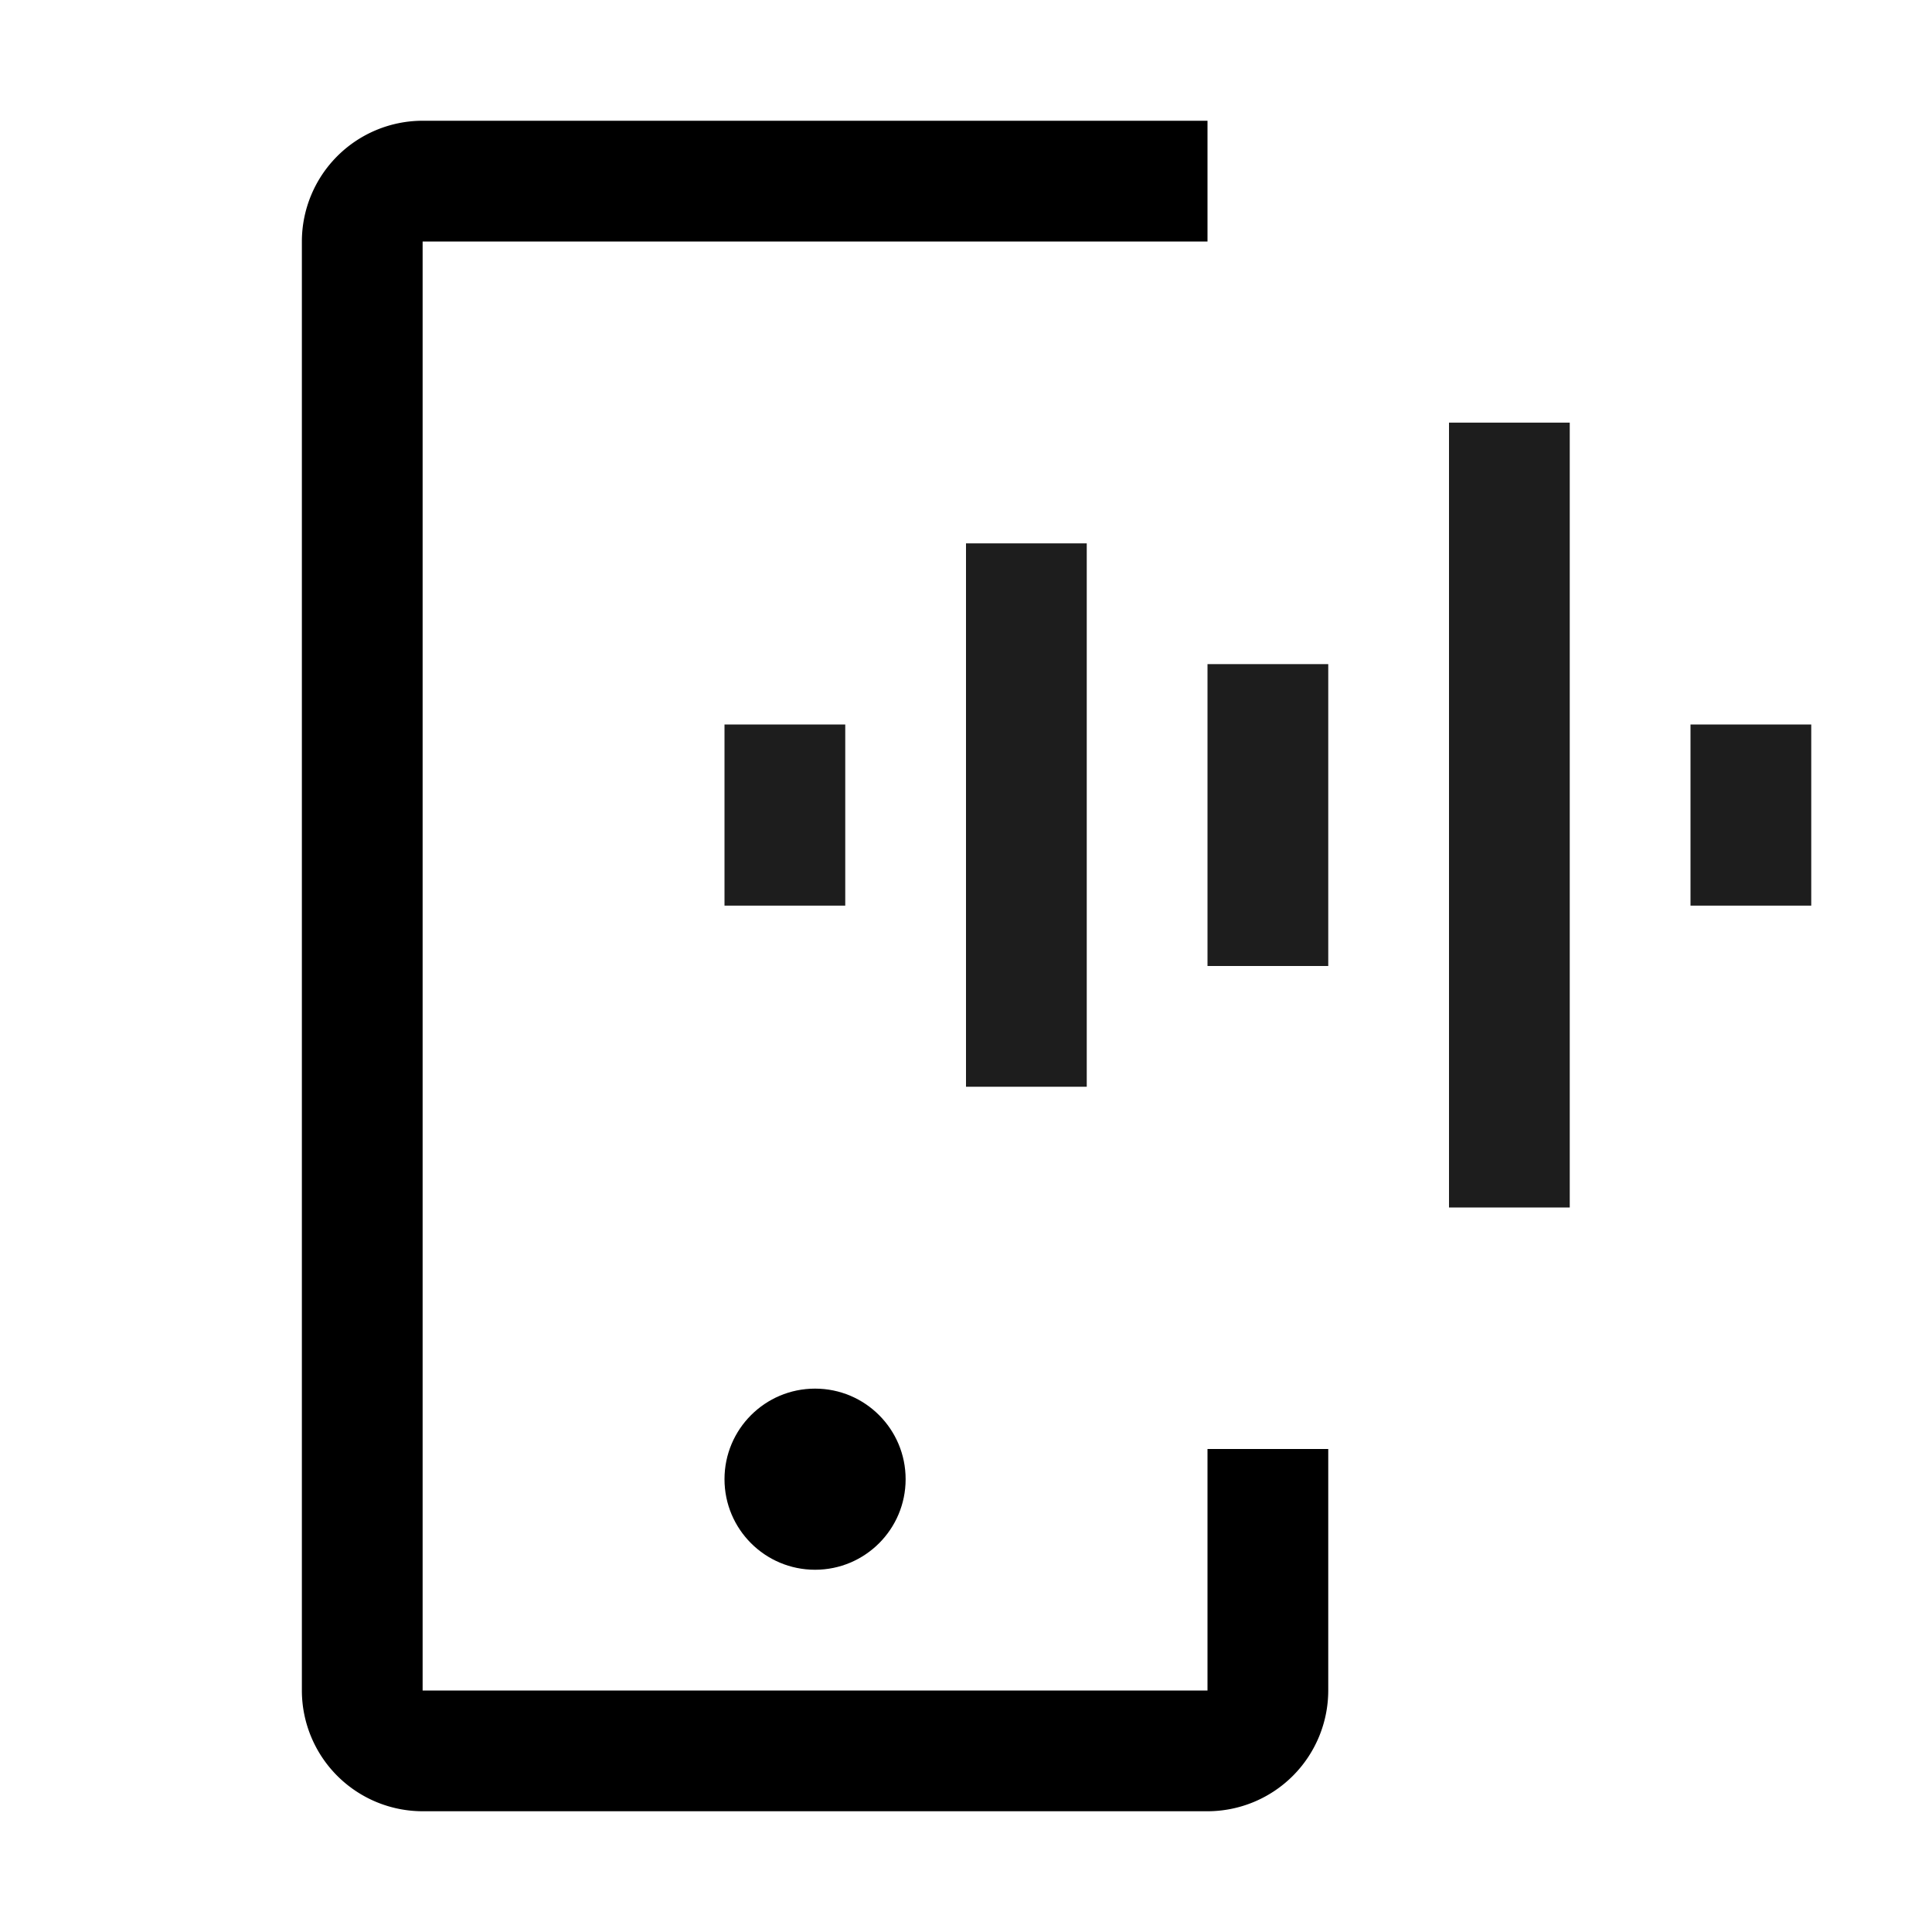 <svg xmlns="http://www.w3.org/2000/svg" id="icon" width="32" height="32" viewBox="0 0 32 32"><defs><style>.cls-1{fill:#1d1d1d}.cls-2{fill:none}</style></defs><title>mobile--audio</title><rect width="2" height="3" x="28" y="12" class="cls-1"/><rect width="2" height="13" x="24" y="7" class="cls-1"/><rect width="2" height="5" x="20" y="11" class="cls-1"/><rect width="2" height="9" x="16" y="9" class="cls-1"/><rect width="2" height="3" x="12" y="12" class="cls-1"/><circle cx="13.5" cy="24.5" r="1.5"/><path d="M20,30H7a2.002,2.002,0,0,1-2-2V4A2.002,2.002,0,0,1,7,2H20V4H7V28H20V24h2v4A2.002,2.002,0,0,1,20,30Z"/><rect id="_Transparent_Rectangle_" width="32" height="32" class="cls-2" data-name="&lt;Transparent Rectangle&gt;"/></svg>